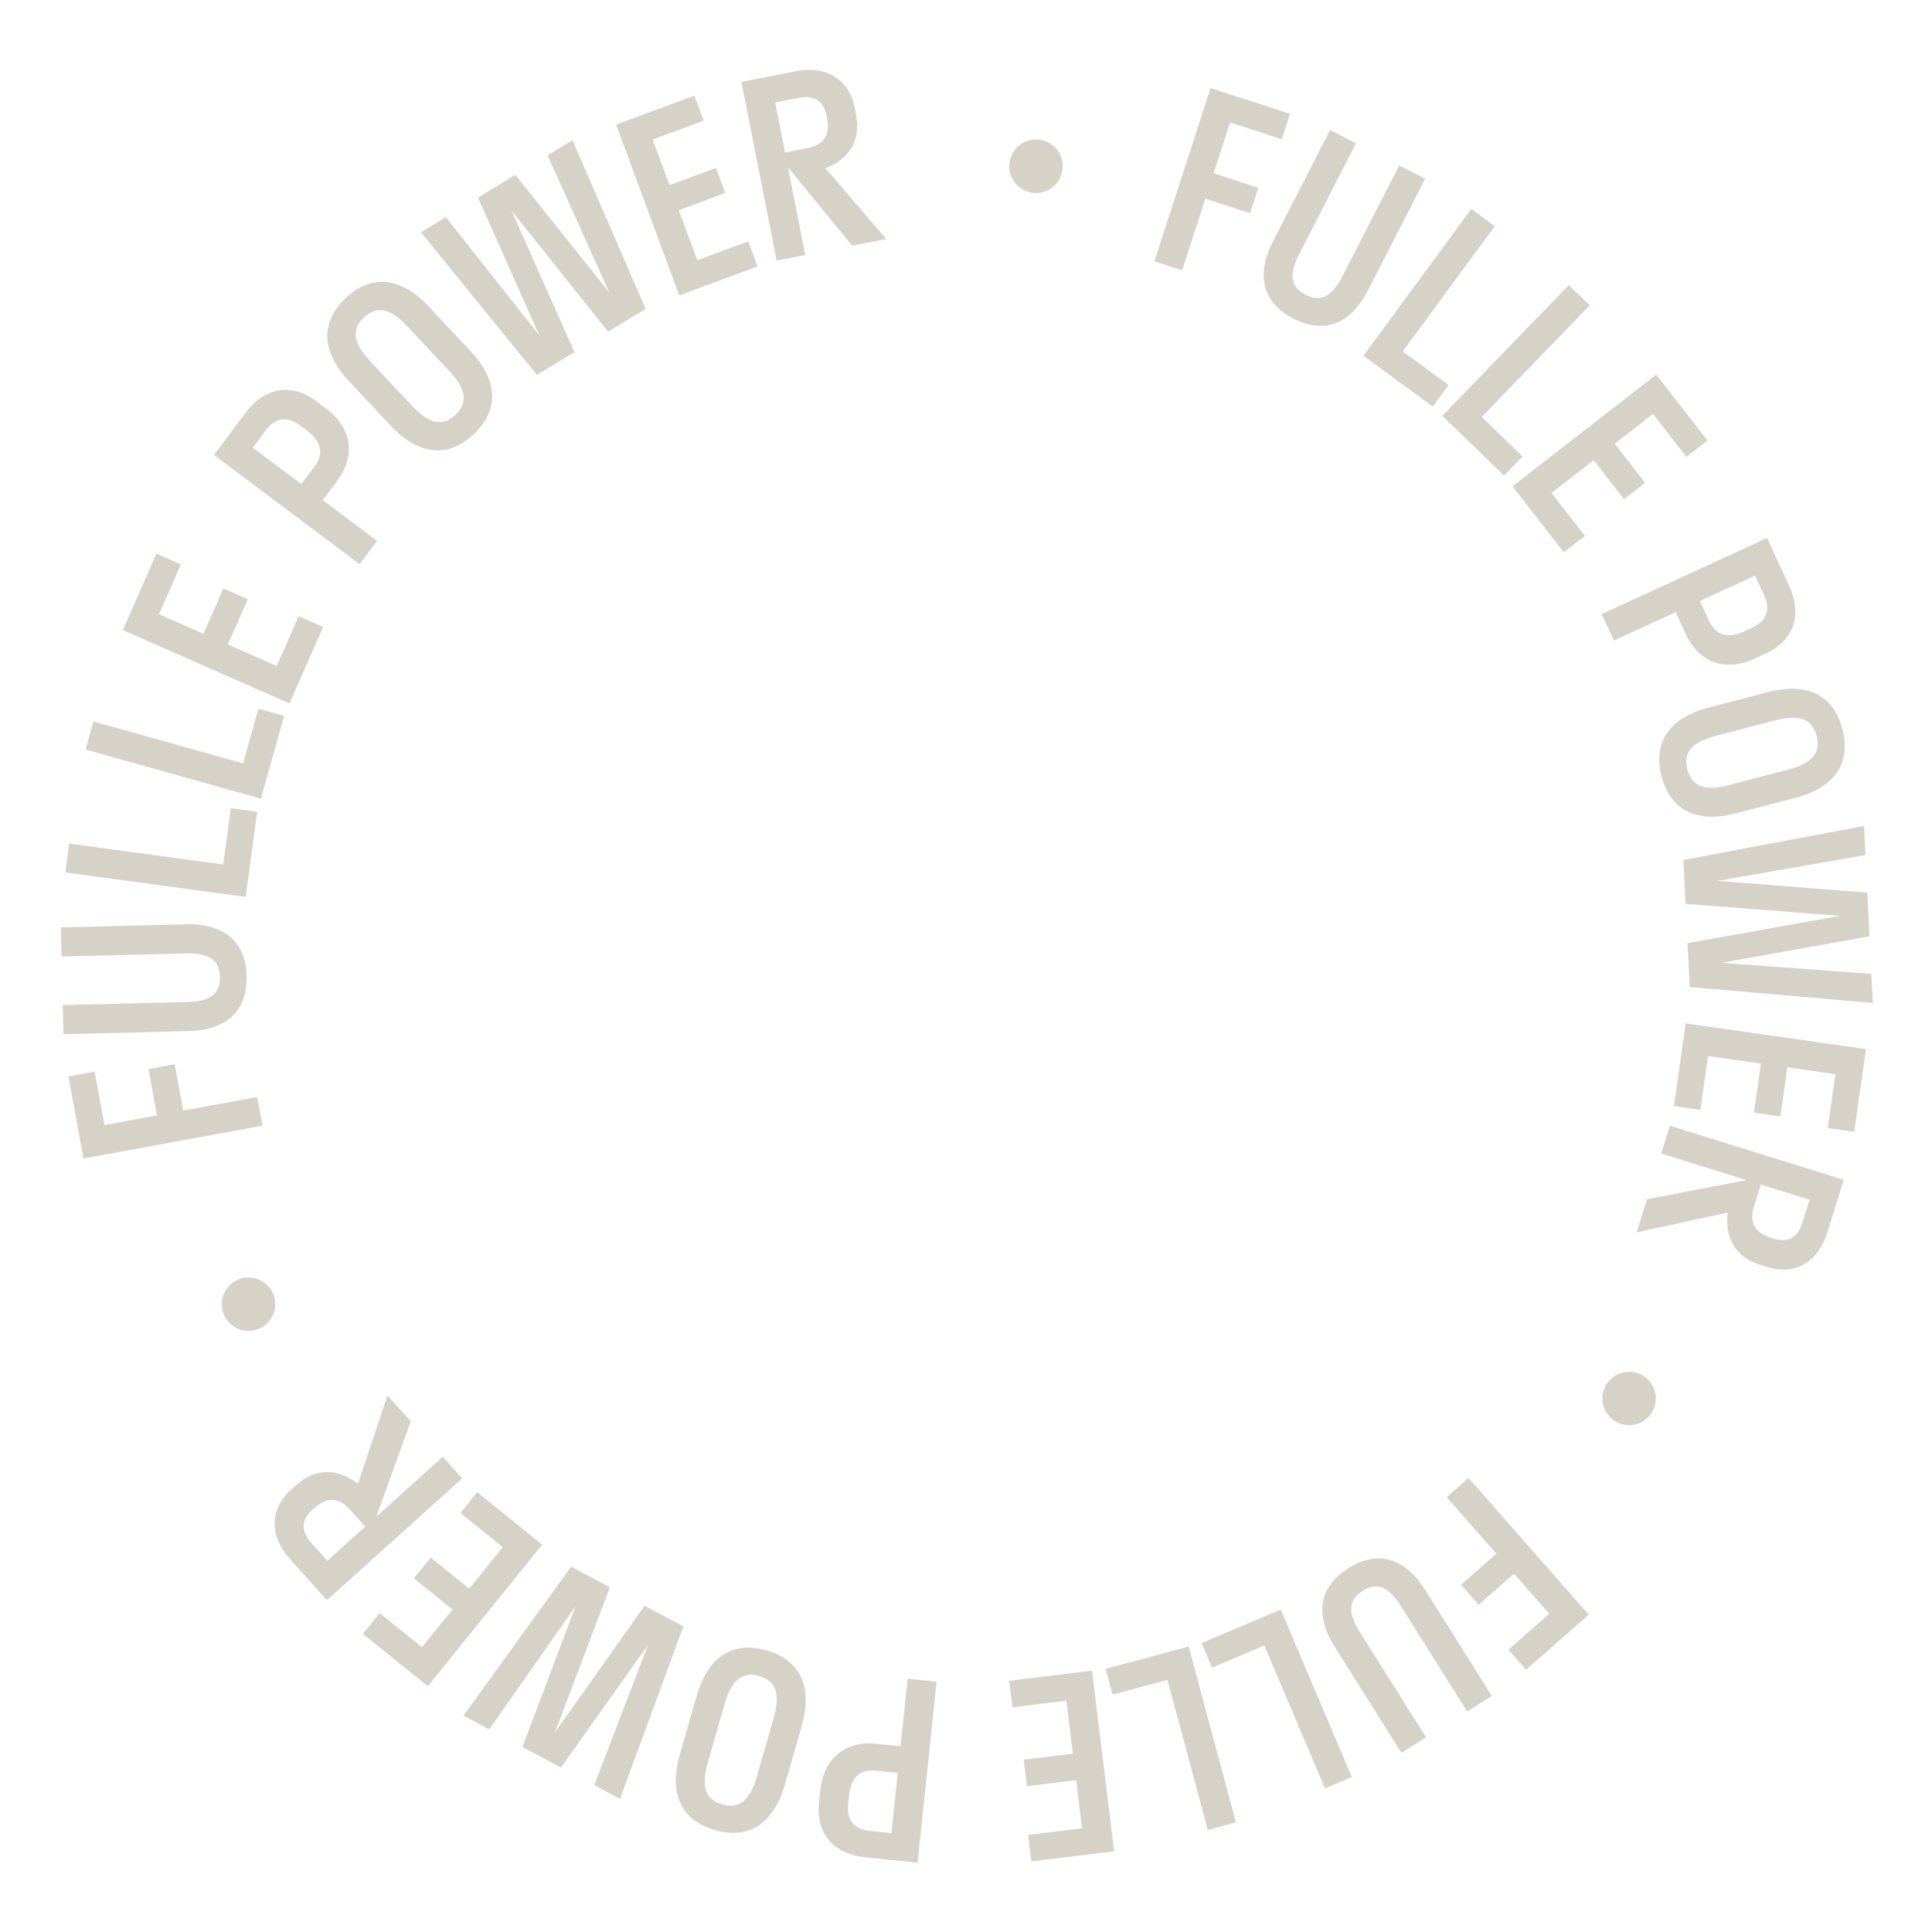 <svg xmlns="http://www.w3.org/2000/svg" xmlns:xlink="http://www.w3.org/1999/xlink" width="236.156" height="235.275" viewBox="0 0 236.156 235.275">
  <defs>
    <clipPath id="clip-path">
      <rect id="Rectangle_110" data-name="Rectangle 110" width="221.323" height="220.373" fill="#d6d2c8"/>
    </clipPath>
  </defs>
  <g id="Group_506" data-name="Group 506" transform="translate(0 15.439) rotate(-4)">
    <path id="Path_971" data-name="Path 971" d="M97.727,3.625l9.467,3.82-1.221,3.028L99.809,7.985,97.366,14.04l5.339,2.155-1.223,3.027-5.339-2.154L92.7,25.6l-3.3-1.332Z" transform="translate(50.214 2.036)" fill="#d6d2c8"/>
    <g id="Group_479" data-name="Group 479">
      <g id="Group_478" data-name="Group 478" clip-path="url(#clip-path)">
        <path id="Path_972" data-name="Path 972" d="M110.24,9.394l-7.9,13.082c-1.549,2.566-1.131,4,.469,4.963,1.576.953,3.062.672,4.612-1.894l7.905-13.082,3.047,1.843-7.9,13.081c-2.517,4.167-5.869,4.951-9.35,2.849s-4.345-5.435-1.829-9.6l7.905-13.082Z" transform="translate(54.957 4.242)" fill="#d6d2c8"/>
        <path id="Path_973" data-name="Path 973" d="M113.222,38.256l-8.015-6.79L119.6,14.487l2.716,2.3L110.035,31.277l5.3,4.49Z" transform="translate(59.094 8.137)" fill="#d6d2c8"/>
        <path id="Path_974" data-name="Path 974" d="M118.049,43.642,111.03,35.83l16.551-14.869,2.378,2.647L115.837,36.3l4.64,5.165Z" transform="translate(62.365 11.774)" fill="#d6d2c8"/>
        <path id="Path_975" data-name="Path 975" d="M134.607,28.429l5.691,8.477-2.713,1.818-3.7-5.519-4.927,3.308,3.373,5.027-2.71,1.819-3.373-5.027-5.422,3.639,3.706,5.519-2.711,1.819-5.689-8.477Z" transform="translate(65.228 15.969)" fill="#d6d2c8"/>
        <path id="Path_976" data-name="Path 976" d="M143.216,41.79l2.3,6.081c1.292,3.414.245,6.6-3.475,8.011l-1.387.525c-3.859,1.462-6.893-.183-8.186-3.6l-1.04-2.75L123.656,53l-1.262-3.333Zm-1.793,4.488-6.94,2.627.935,2.472c.651,1.721,1.977,2.457,4.254,1.594l.832-.315c2.111-.8,2.507-2.185,1.854-3.907Z" transform="translate(68.748 23.473)" fill="#d6d2c8"/>
        <path id="Path_977" data-name="Path 977" d="M132.591,55.29l7.292-1.37c5.076-.953,8.049,1.054,8.816,5.138s-1.274,7.034-6.35,7.988l-7.292,1.37c-5.075.954-8.049-1.054-8.817-5.138s1.276-7.034,6.351-7.988m1.808,9.626,7.292-1.37c3.3-.62,4.162-1.96,3.8-3.885-.356-1.9-1.655-2.859-4.951-2.241l-7.292,1.371c-3.3.618-4.16,1.96-3.8,3.884.356,1.9,1.655,2.859,4.951,2.241" transform="translate(70.82 30.155)" fill="#d6d2c8"/>
        <path id="Path_978" data-name="Path 978" d="M127.232,82.961l.108-5.369,18.828-2.027-18.731-2.78.108-5.371,22.312-2.608-.072,3.561-18.291,1.888,18.2,2.71-.109,5.341-18.291,1.977,18.2,2.621-.072,3.561Z" transform="translate(71.465 36.401)" fill="#d6d2c8"/>
        <path id="Path_979" data-name="Path 979" d="M149.254,83.918l-2.14,9.984-3.192-.684,1.393-6.5-5.8-1.243-1.27,5.92-3.192-.684,1.268-5.922-6.384-1.368-1.395,6.5-3.192-.684,2.141-9.984Z" transform="translate(70.406 44.516)" fill="#d6d2c8"/>
        <path id="Path_980" data-name="Path 980" d="M123.293,95.917l12.3-1.482-10.173-3.964,1.293-3.317,20.73,8.077-2.433,6.248c-1.324,3.4-4.151,5.1-7.662,3.731l-.831-.323c-3.1-1.206-4.054-3.809-3.492-6.645l-11.268,1.627Zm19.813,1.448L137.3,95.1l-1.034,2.653c-.668,1.715-.259,3.116,1.815,3.925l.276.108c1.908.743,3.045-.056,3.714-1.769Z" transform="translate(68.388 48.954)" fill="#d6d2c8"/>
        <path id="Path_981" data-name="Path 981" d="M123.392,106.8a3.264,3.264,0,1,1-4.552.615,3.254,3.254,0,0,1,4.552-.615" transform="translate(66.372 59.615)" fill="#d6d2c8"/>
        <path id="Path_982" data-name="Path 982" d="M121.794,131.252l-8.115,6.189-1.98-2.6,5.285-4.029-3.957-5.191-4.577,3.49-1.98-2.594,4.577-3.492-5.577-7.312,2.83-2.16Z" transform="translate(59.242 63.785)" fill="#d6d2c8"/>
        <path id="Path_983" data-name="Path 983" d="M111.949,138.77,104.732,125.3c-1.415-2.644-2.859-3.014-4.509-2.132-1.621.868-2.14,2.291-.725,4.933l7.215,13.474-3.137,1.682L96.36,129.779c-2.3-4.292-1.262-7.574,2.324-9.494s6.89-.964,9.189,3.328l7.215,13.474Z" transform="translate(53.438 67.033)" fill="#d6d2c8"/>
        <path id="Path_984" data-name="Path 984" d="M85.542,126.22l9.929-3.417,7.238,21.036L99.344,145l-6.177-17.95L86.6,129.306Z" transform="translate(48.048 68.977)" fill="#d6d2c8"/>
        <path id="Path_985" data-name="Path 985" d="M77.906,127.207l10.309-2.016,4.271,21.839-3.494.684-3.645-18.636-6.815,1.332Z" transform="translate(43.759 70.319)" fill="#d6d2c8"/>
        <path id="Path_986" data-name="Path 986" d="M81.658,148.761l-10.188.533-.172-3.258,6.636-.347-.309-5.925-6.044.317-.17-3.259,6.044-.315-.34-6.517-6.636.348-.172-3.259,10.19-.533Z" transform="translate(39.49 71.08)" fill="#d6d2c8"/>
        <path id="Path_987" data-name="Path 987" d="M66.348,148.7l-6.4-1.128c-3.593-.632-5.8-3.159-5.108-7.074l.258-1.46c.715-4.062,3.676-5.83,7.271-5.2l2.892.509,1.44-8.18,3.506.618Zm-2.941-3.831,1.287-7.3-2.6-.458c-1.812-.32-3.12.444-3.542,2.839l-.155.876c-.392,2.221.6,3.269,2.41,3.589Z" transform="translate(30.733 70.868)" fill="#d6d2c8"/>
        <path id="Path_988" data-name="Path 988" d="M59.553,132.911l-2.544,6.97c-1.771,4.851-5.016,6.384-8.919,4.96s-5.4-4.687-3.628-9.539L47,128.332c1.771-4.852,5.016-6.384,8.919-4.96s5.4,4.687,3.629,9.539m-9.2-3.358-2.544,6.97c-1.149,3.15-.439,4.579,1.4,5.25,1.812.662,3.3.038,4.452-3.114l2.544-6.97c1.149-3.15.439-4.579-1.4-5.25-1.813-.661-3.3-.038-4.454,3.114" transform="translate(24.56 69.011)" fill="#d6d2c8"/>
        <path id="Path_989" data-name="Path 989" d="M41.9,115.584l4.554,2.847-7.916,17.2,11.992-14.655,4.555,2.847-9.2,20.493-3.02-1.887,7.76-16.671L38.96,139.993l-4.529-2.831,7.685-16.718-11.585,14.28-3.02-1.888Z" transform="translate(15.453 64.922)" fill="#d6d2c8"/>
        <path id="Path_990" data-name="Path 990" d="M27.575,132.5,20.1,125.554l2.224-2.391,4.868,4.527,4.042-4.348L26.8,119.221l2.222-2.391,4.434,4.123,4.445-4.782-4.868-4.526,2.224-2.391,7.476,6.951Z" transform="translate(11.289 61.367)" fill="#d6d2c8"/>
        <path id="Path_991" data-name="Path 991" d="M31.29,104.561l-5.007,11.322,8.6-6.717,2.189,2.8-17.532,13.69-4.126-5.283c-2.244-2.875-2.261-6.173.706-8.491l.7-.548c2.617-2.044,5.344-1.54,7.495.394l4.357-10.515ZM19.926,120.847l4.91-3.834-1.754-2.244c-1.131-1.448-2.544-1.813-4.3-.443l-.234.183c-1.613,1.26-1.509,2.646-.376,4.095Z" transform="translate(7.756 56.853)" fill="#d6d2c8"/>
        <path id="Path_992" data-name="Path 992" d="M15.37,97.527a3.265,3.265,0,1,1,1.8-4.231,3.257,3.257,0,0,1-1.8,4.231" transform="translate(6.122 51.246)" fill="#d6d2c8"/>
        <path id="Path_993" data-name="Path 993" d="M1.291,84.908.153,74.768,3.395,74.4l.74,6.6,6.486-.728-.643-5.719,3.244-.364.642,5.719L23,78.886l.4,3.537Z" transform="translate(0.086 41.675)" fill="#d6d2c8"/>
        <path id="Path_994" data-name="Path 994" d="M.16,72.369l15.266.687c3,.134,4.053-.917,4.137-2.785.084-1.838-.876-3.009-3.868-3.144L.427,66.441l.159-3.558,15.267.687c4.862.219,7.153,2.786,6.971,6.848s-2.7,6.414-7.557,6.2L0,75.926Z" transform="translate(-0.001 35.321)" fill="#d6d2c8"/>
        <path id="Path_995" data-name="Path 995" d="M24.945,55.166,22.81,65.448,1.025,60.927l.723-3.484L20.34,61.3l1.41-6.8Z" transform="translate(0.576 30.614)" fill="#d6d2c8"/>
        <path id="Path_996" data-name="Path 996" d="M27.777,47.984l-3.536,9.895L3.277,50.391l1.2-3.355,17.889,6.39L24.7,46.885Z" transform="translate(1.841 26.335)" fill="#d6d2c8"/>
        <path id="Path_997" data-name="Path 997" d="M6.841,43.256l4.754-9.034,2.889,1.521-3.1,5.883,5.252,2.764,2.82-5.358,2.889,1.521-2.82,5.357L25.3,48.95l3.1-5.883,2.888,1.521-4.754,9.033Z" transform="translate(3.842 19.222)" fill="#d6d2c8"/>
        <path id="Path_998" data-name="Path 998" d="M14.91,29.469l4.252-4.916c2.389-2.761,5.692-3.358,8.7-.754l1.121.97c3.12,2.7,3.119,6.152.729,8.913L27.791,35.9l6.284,5.438-2.33,2.694Zm4.8-.558,5.613,4.855,1.727-2c1.206-1.393,1.221-2.909-.618-4.5l-.675-.583c-1.705-1.477-3.114-1.163-4.318.228Z" transform="translate(8.375 12.431)" fill="#d6d2c8"/>
        <path id="Path_999" data-name="Path 999" d="M31.379,31.843l-4.688-5.749c-3.264-4-2.922-7.573.3-10.2s6.787-2.241,10.051,1.76L41.727,23.4c3.262,4,2.92,7.573-.3,10.2s-6.787,2.243-10.048-1.758m7.588-6.189-4.69-5.749c-2.118-2.6-3.709-2.717-5.227-1.48-1.5,1.22-1.721,2.82.4,5.419l4.688,5.749c2.121,2.6,3.711,2.717,5.229,1.48,1.495-1.22,1.719-2.82-.4-5.419" transform="translate(13.707 7.99)" fill="#d6d2c8"/>
        <path id="Path_1000" data-name="Path 1000" d="M59.035,25.4,54.259,27.86l-10.748-15.6,6.475,17.8L45.21,32.527,32.289,14.144l3.166-1.632L45.827,27.7,39.545,10.4l4.748-2.449L54.745,23.1,48.381,5.843l3.166-1.632Z" transform="translate(18.136 2.366)" fill="#d6d2c8"/>
        <path id="Path_1001" data-name="Path 1001" d="M48.115,4.257,57.91,1.4l.915,3.133-6.38,1.863,1.665,5.7,5.809-1.7.915,3.133-5.809,1.7,1.83,6.265,6.378-1.863.915,3.133-9.8,2.861Z" transform="translate(27.026 0.784)" fill="#d6d2c8"/>
        <path id="Path_1002" data-name="Path 1002" d="M70.239,21.825l-7.16-10.11,1.359,10.838L60.9,23,58.133.906,64.789.072c3.623-.454,6.465,1.223,6.935,4.963l.111.884c.414,3.3-1.42,5.383-4.185,6.239l6.8,9.139ZM62.073,3.7l.776,6.184,2.828-.355C67.5,9.3,68.542,8.277,68.264,6.067l-.037-.294c-.255-2.033-1.5-2.655-3.325-2.425Z" transform="translate(32.653 0)" fill="#d6d2c8"/>
        <path id="Path_1003" data-name="Path 1003" d="M78.619,9.46a3.264,3.264,0,1,1,2.717,3.706A3.255,3.255,0,0,1,78.619,9.46" transform="translate(44.137 3.766)" fill="#d6d2c8"/>
      </g>
    </g>
  </g>
</svg>
